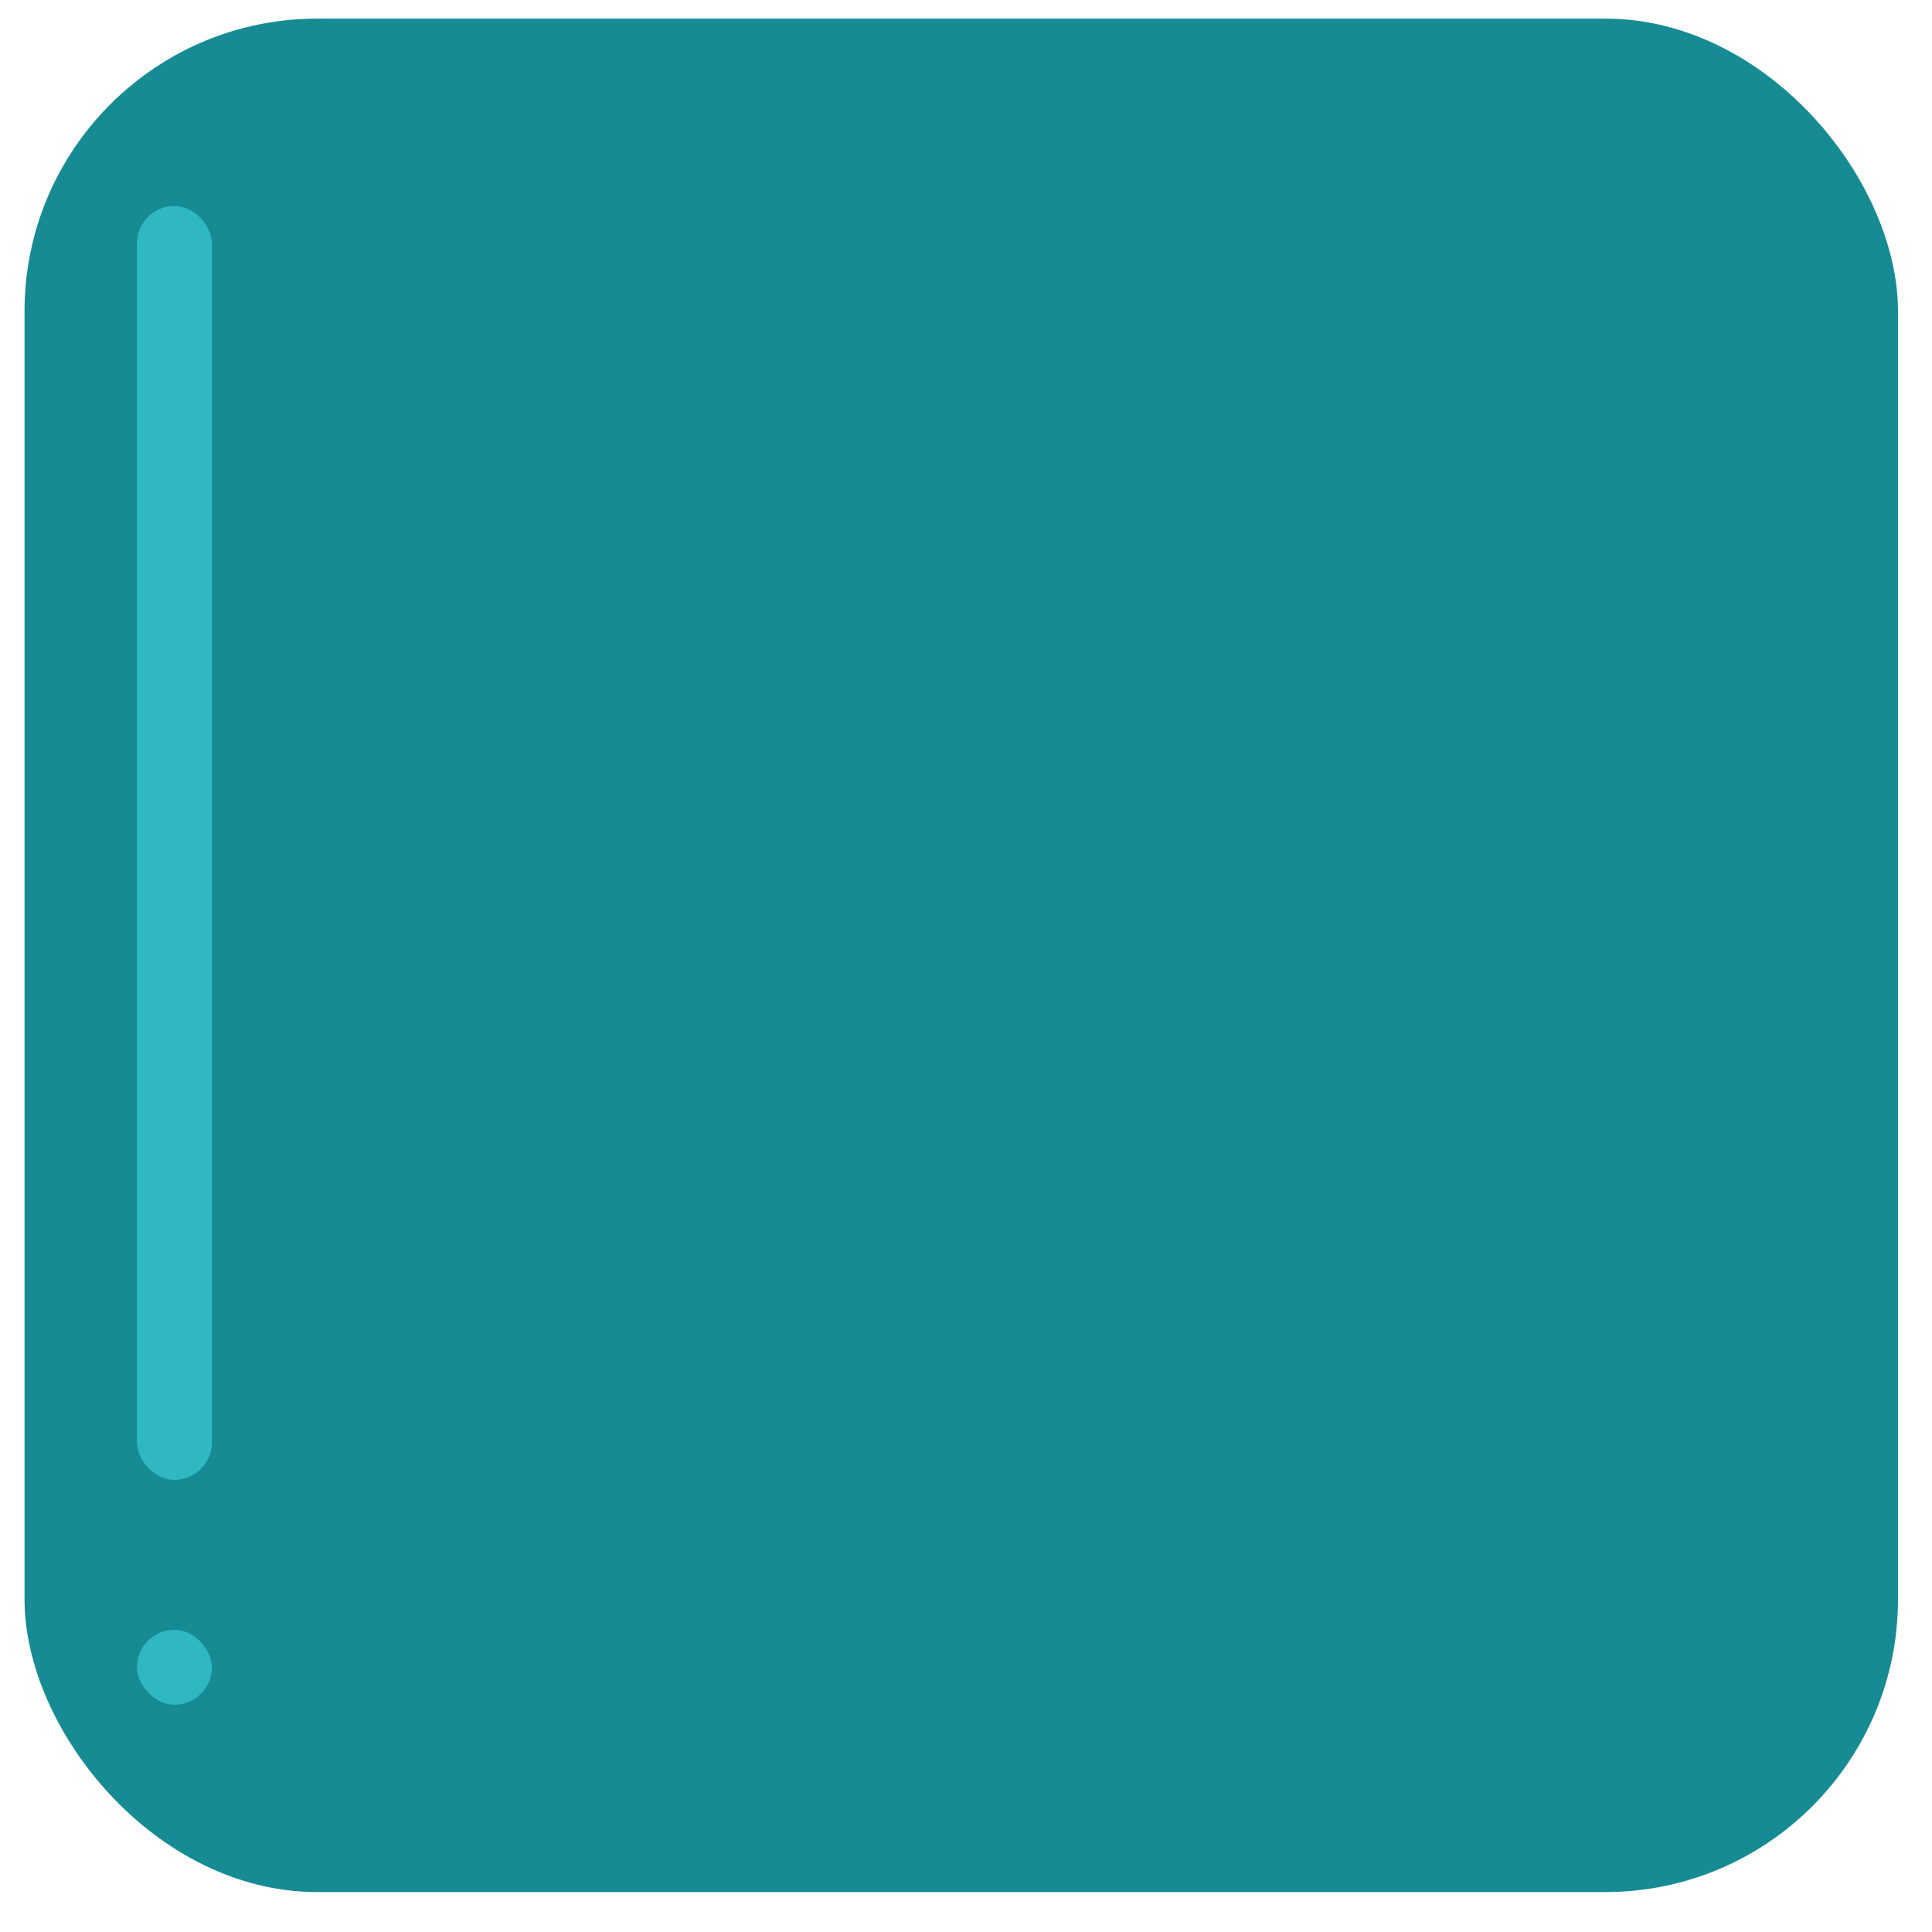 <svg width="33" height="33" viewBox="0 0 33 33" fill="none" xmlns="http://www.w3.org/2000/svg">
<rect x="0.419" y="0.318" width="32" height="32" rx="5" fill="#168B94"/>
<rect x="2.339" y="3.518" width="1.28" height="21.76" rx="0.64" fill="#30B8C2"/>
<rect x="2.339" y="27.838" width="1.28" height="1.28" rx="0.64" fill="#30B8C2"/>
</svg>
